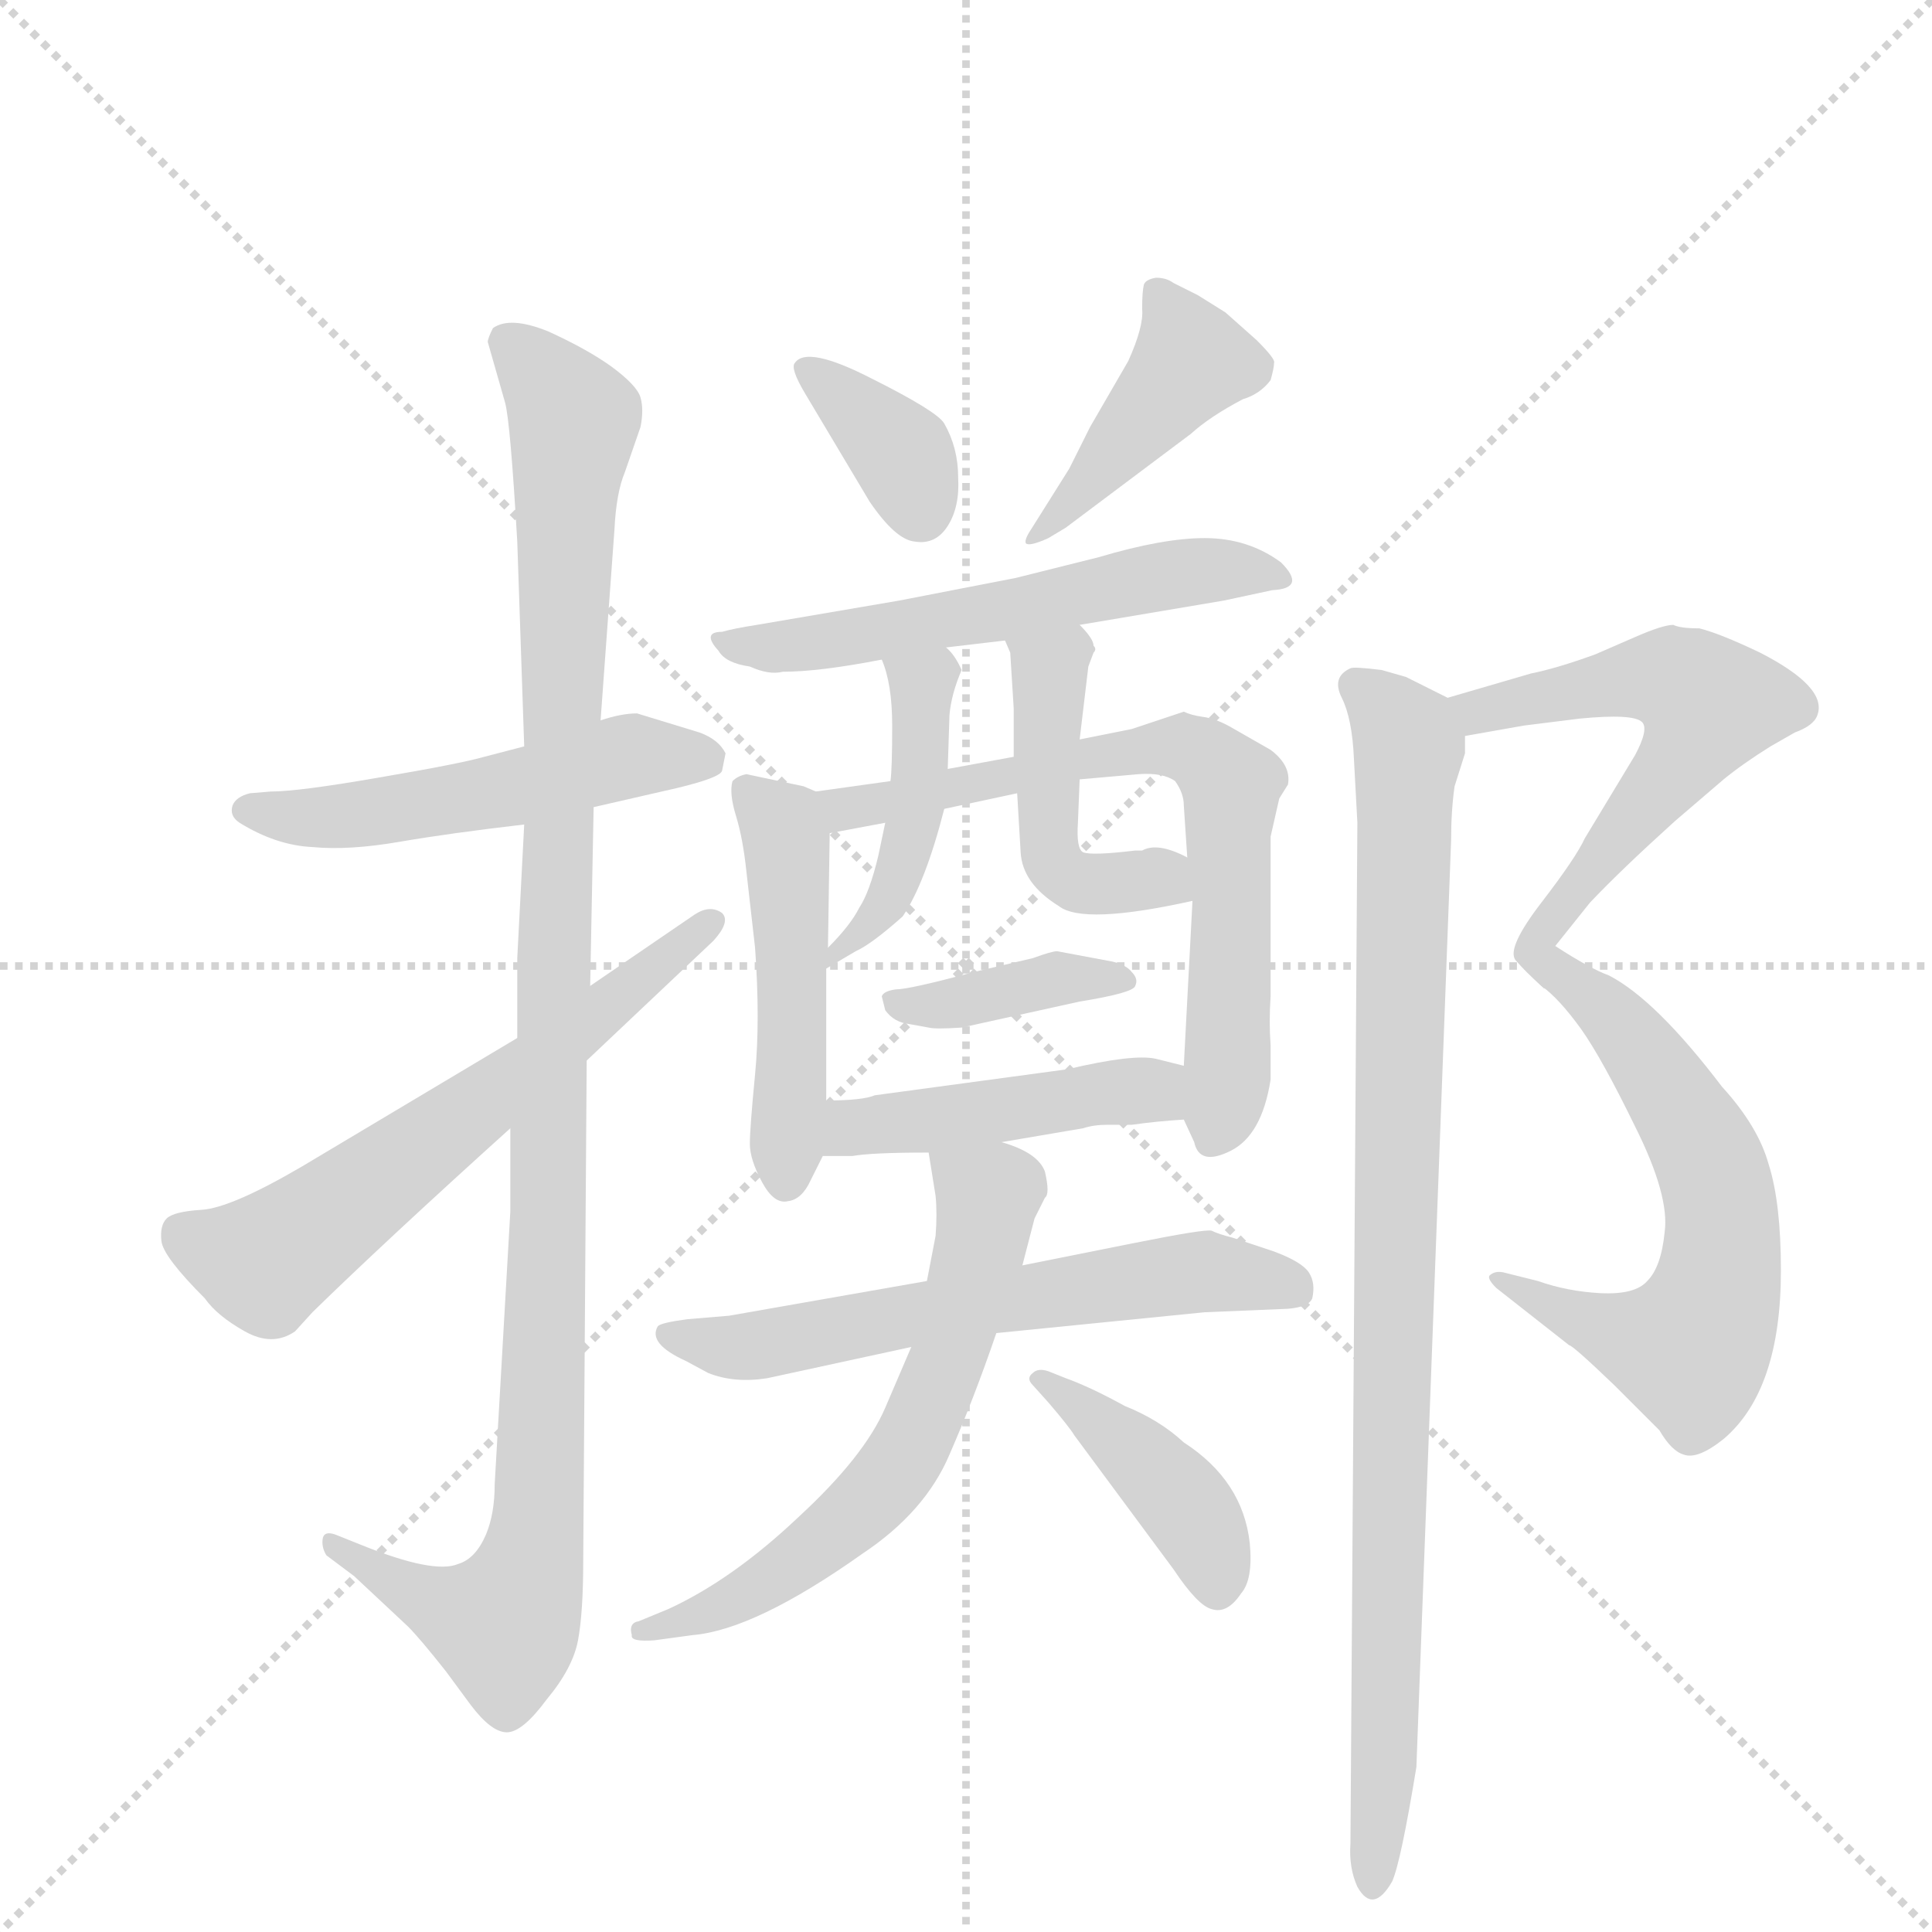 <svg version="1.1" viewBox="0 0 1024 1024" xmlns="http://www.w3.org/2000/svg">
  <g stroke="lightgray" stroke-dasharray="1,1" stroke-width="1" transform="scale(4, 4)">
    <line x1="0" y1="0" x2="256" y2="256"></line>
    <line x1="256" y1="0" x2="0" y2="256"></line>
    <line x1="128" y1="0" x2="128" y2="256"></line>
    <line x1="0" y1="128" x2="256" y2="128"></line>
  </g>
  <g transform="scale(0.92, -0.92) translate(60, -900)">
    <style type="text/css">
      
        @keyframes keyframes0 {
          from {
            stroke: blue;
            stroke-dashoffset: 524;
            stroke-width: 128;
          }
          63% {
            animation-timing-function: step-end;
            stroke: blue;
            stroke-dashoffset: 0;
            stroke-width: 128;
          }
          to {
            stroke: black;
            stroke-width: 1024;
          }
        }
        #make-me-a-hanzi-animation-0 {
          animation: keyframes0 0.676s both;
          animation-delay: 0s;
          animation-timing-function: linear;
        }
      
        @keyframes keyframes1 {
          from {
            stroke: blue;
            stroke-dashoffset: 1124;
            stroke-width: 128;
          }
          79% {
            animation-timing-function: step-end;
            stroke: blue;
            stroke-dashoffset: 0;
            stroke-width: 128;
          }
          to {
            stroke: black;
            stroke-width: 1024;
          }
        }
        #make-me-a-hanzi-animation-1 {
          animation: keyframes1 1.165s both;
          animation-delay: 0.676s;
          animation-timing-function: linear;
        }
      
        @keyframes keyframes2 {
          from {
            stroke: blue;
            stroke-dashoffset: 632;
            stroke-width: 128;
          }
          67% {
            animation-timing-function: step-end;
            stroke: blue;
            stroke-dashoffset: 0;
            stroke-width: 128;
          }
          to {
            stroke: black;
            stroke-width: 1024;
          }
        }
        #make-me-a-hanzi-animation-2 {
          animation: keyframes2 0.764s both;
          animation-delay: 1.841s;
          animation-timing-function: linear;
        }
      
        @keyframes keyframes3 {
          from {
            stroke: blue;
            stroke-dashoffset: 366;
            stroke-width: 128;
          }
          54% {
            animation-timing-function: step-end;
            stroke: blue;
            stroke-dashoffset: 0;
            stroke-width: 128;
          }
          to {
            stroke: black;
            stroke-width: 1024;
          }
        }
        #make-me-a-hanzi-animation-3 {
          animation: keyframes3 0.548s both;
          animation-delay: 2.605s;
          animation-timing-function: linear;
        }
      
        @keyframes keyframes4 {
          from {
            stroke: blue;
            stroke-dashoffset: 432;
            stroke-width: 128;
          }
          58% {
            animation-timing-function: step-end;
            stroke: blue;
            stroke-dashoffset: 0;
            stroke-width: 128;
          }
          to {
            stroke: black;
            stroke-width: 1024;
          }
        }
        #make-me-a-hanzi-animation-4 {
          animation: keyframes4 0.602s both;
          animation-delay: 3.153s;
          animation-timing-function: linear;
        }
      
        @keyframes keyframes5 {
          from {
            stroke: blue;
            stroke-dashoffset: 574;
            stroke-width: 128;
          }
          65% {
            animation-timing-function: step-end;
            stroke: blue;
            stroke-dashoffset: 0;
            stroke-width: 128;
          }
          to {
            stroke: black;
            stroke-width: 1024;
          }
        }
        #make-me-a-hanzi-animation-5 {
          animation: keyframes5 0.717s both;
          animation-delay: 3.755s;
          animation-timing-function: linear;
        }
      
        @keyframes keyframes6 {
          from {
            stroke: blue;
            stroke-dashoffset: 491;
            stroke-width: 128;
          }
          62% {
            animation-timing-function: step-end;
            stroke: blue;
            stroke-dashoffset: 0;
            stroke-width: 128;
          }
          to {
            stroke: black;
            stroke-width: 1024;
          }
        }
        #make-me-a-hanzi-animation-6 {
          animation: keyframes6 0.65s both;
          animation-delay: 4.472s;
          animation-timing-function: linear;
        }
      
        @keyframes keyframes7 {
          from {
            stroke: blue;
            stroke-dashoffset: 705;
            stroke-width: 128;
          }
          70% {
            animation-timing-function: step-end;
            stroke: blue;
            stroke-dashoffset: 0;
            stroke-width: 128;
          }
          to {
            stroke: black;
            stroke-width: 1024;
          }
        }
        #make-me-a-hanzi-animation-7 {
          animation: keyframes7 0.824s both;
          animation-delay: 5.122s;
          animation-timing-function: linear;
        }
      
        @keyframes keyframes8 {
          from {
            stroke: blue;
            stroke-dashoffset: 449;
            stroke-width: 128;
          }
          59% {
            animation-timing-function: step-end;
            stroke: blue;
            stroke-dashoffset: 0;
            stroke-width: 128;
          }
          to {
            stroke: black;
            stroke-width: 1024;
          }
        }
        #make-me-a-hanzi-animation-8 {
          animation: keyframes8 0.615s both;
          animation-delay: 5.945s;
          animation-timing-function: linear;
        }
      
        @keyframes keyframes9 {
          from {
            stroke: blue;
            stroke-dashoffset: 466;
            stroke-width: 128;
          }
          60% {
            animation-timing-function: step-end;
            stroke: blue;
            stroke-dashoffset: 0;
            stroke-width: 128;
          }
          to {
            stroke: black;
            stroke-width: 1024;
          }
        }
        #make-me-a-hanzi-animation-9 {
          animation: keyframes9 0.629s both;
          animation-delay: 6.561s;
          animation-timing-function: linear;
        }
      
        @keyframes keyframes10 {
          from {
            stroke: blue;
            stroke-dashoffset: 393;
            stroke-width: 128;
          }
          56% {
            animation-timing-function: step-end;
            stroke: blue;
            stroke-dashoffset: 0;
            stroke-width: 128;
          }
          to {
            stroke: black;
            stroke-width: 1024;
          }
        }
        #make-me-a-hanzi-animation-10 {
          animation: keyframes10 0.57s both;
          animation-delay: 7.19s;
          animation-timing-function: linear;
        }
      
        @keyframes keyframes11 {
          from {
            stroke: blue;
            stroke-dashoffset: 459;
            stroke-width: 128;
          }
          60% {
            animation-timing-function: step-end;
            stroke: blue;
            stroke-dashoffset: 0;
            stroke-width: 128;
          }
          to {
            stroke: black;
            stroke-width: 1024;
          }
        }
        #make-me-a-hanzi-animation-11 {
          animation: keyframes11 0.624s both;
          animation-delay: 7.76s;
          animation-timing-function: linear;
        }
      
        @keyframes keyframes12 {
          from {
            stroke: blue;
            stroke-dashoffset: 622;
            stroke-width: 128;
          }
          67% {
            animation-timing-function: step-end;
            stroke: blue;
            stroke-dashoffset: 0;
            stroke-width: 128;
          }
          to {
            stroke: black;
            stroke-width: 1024;
          }
        }
        #make-me-a-hanzi-animation-12 {
          animation: keyframes12 0.756s both;
          animation-delay: 8.383s;
          animation-timing-function: linear;
        }
      
        @keyframes keyframes13 {
          from {
            stroke: blue;
            stroke-dashoffset: 632;
            stroke-width: 128;
          }
          67% {
            animation-timing-function: step-end;
            stroke: blue;
            stroke-dashoffset: 0;
            stroke-width: 128;
          }
          to {
            stroke: black;
            stroke-width: 1024;
          }
        }
        #make-me-a-hanzi-animation-13 {
          animation: keyframes13 0.764s both;
          animation-delay: 9.139s;
          animation-timing-function: linear;
        }
      
        @keyframes keyframes14 {
          from {
            stroke: blue;
            stroke-dashoffset: 415;
            stroke-width: 128;
          }
          57% {
            animation-timing-function: step-end;
            stroke: blue;
            stroke-dashoffset: 0;
            stroke-width: 128;
          }
          to {
            stroke: black;
            stroke-width: 1024;
          }
        }
        #make-me-a-hanzi-animation-14 {
          animation: keyframes14 0.588s both;
          animation-delay: 9.904s;
          animation-timing-function: linear;
        }
      
        @keyframes keyframes15 {
          from {
            stroke: blue;
            stroke-dashoffset: 594;
            stroke-width: 128;
          }
          66% {
            animation-timing-function: step-end;
            stroke: blue;
            stroke-dashoffset: 0;
            stroke-width: 128;
          }
          to {
            stroke: black;
            stroke-width: 1024;
          }
        }
        #make-me-a-hanzi-animation-15 {
          animation: keyframes15 0.733s both;
          animation-delay: 10.492s;
          animation-timing-function: linear;
        }
      
        @keyframes keyframes16 {
          from {
            stroke: blue;
            stroke-dashoffset: 633;
            stroke-width: 128;
          }
          67% {
            animation-timing-function: step-end;
            stroke: blue;
            stroke-dashoffset: 0;
            stroke-width: 128;
          }
          to {
            stroke: black;
            stroke-width: 1024;
          }
        }
        #make-me-a-hanzi-animation-16 {
          animation: keyframes16 0.765s both;
          animation-delay: 11.225s;
          animation-timing-function: linear;
        }
      
        @keyframes keyframes17 {
          from {
            stroke: blue;
            stroke-dashoffset: 958;
            stroke-width: 128;
          }
          76% {
            animation-timing-function: step-end;
            stroke: blue;
            stroke-dashoffset: 0;
            stroke-width: 128;
          }
          to {
            stroke: black;
            stroke-width: 1024;
          }
        }
        #make-me-a-hanzi-animation-17 {
          animation: keyframes17 1.03s both;
          animation-delay: 11.99s;
          animation-timing-function: linear;
        }
      
    </style>
    
      <path d="M 282 435 L 330 446 Q 355 452 356 456 L 358 466 Q 354 474 343 478 L 307 489 Q 298 489 286 485 L 242 470 L 219 464 Q 205 460 158 452 Q 112 444 96 444 L 84 443 Q 76 441 74 436 Q 72 430 78 426 Q 99 413 120 412 Q 141 410 170 415 Q 199 420 242 425 L 282 435 Z" fill="lightgray"></path>
    
      <path d="M 234 202 L 225 45 Q 225 28 220 16 Q 214 2 204 -1 Q 190 -7 148 10 L 133 16 Q 127 18 126 14 Q 125 9 128 4 L 144 -8 L 175 -37 Q 182 -44 197 -63 L 211 -82 Q 223 -98 232 -98 Q 241 -98 255 -79 Q 270 -61 273 -45 Q 276 -29 276 1 L 278 289 L 280 332 L 282 435 L 286 485 L 294 595 Q 295 616 300 628 L 309 654 Q 311 664 309 671 Q 307 678 292 689 Q 278 699 256 709 Q 234 718 224 711 Q 221 705 221 703 L 231 668 Q 234 657 238 588 L 242 470 L 242 425 L 238 348 L 238 302 L 234 250 L 234 202 Z" fill="lightgray"></path>
    
      <path d="M 278 289 L 351 358 Q 361 369 356 374 Q 349 379 340 373 L 280 332 L 238 302 L 114 228 Q 73 204 56 203 Q 40 202 36 198 Q 32 194 33 185 Q 34 176 58 152 Q 65 142 81 133 Q 97 124 110 133 L 120 144 Q 162 185 234 250 L 278 289 Z" fill="lightgray"></path>
    
      <path d="M 404 673 L 441 611 Q 456 589 467 588 Q 479 586 486 597 Q 493 608 492 625 Q 492 642 484 656 Q 480 663 442 682 Q 405 701 398 691 Q 395 688 404 673 Z" fill="lightgray"></path>
    
      <path d="M 556 630 L 534 595 Q 530 589 531 587 Q 533 585 544 590 L 554 596 L 626 650 Q 637 660 656 670 Q 666 673 672 681 Q 674 688 674 691 Q 675 693 664 704 L 646 720 L 630 730 L 616 737 Q 612 740 606 740 Q 600 739 599 736 Q 598 732 598 722 Q 599 712 590 692 L 568 654 L 556 630 Z" fill="lightgray"></path>
    
      <path d="M 562 540 L 645 554 L 673 560 Q 693 561 678 576 Q 659 590 634 590 Q 610 590 573 579 L 525 567 L 458 554 L 376 540 Q 363 538 356 536 Q 344 536 354 525 Q 358 518 372 516 Q 383 511 391 513 Q 412 513 448 520 L 485 527 L 519 531 L 562 540 Z" fill="lightgray"></path>
    
      <path d="M 410 444 L 403 447 L 370 454 Q 365 453 362 450 Q 360 443 364 430 Q 368 417 370 398 L 375 354 Q 378 312 375 281 Q 372 250 372 241 Q 372 232 379 219 Q 386 206 394 208 Q 402 209 407 220 L 414 234 L 416 266 L 416 342 L 417 354 L 418 420 C 418 441 418 441 410 444 Z" fill="lightgray"></path>
    
      <path d="M 672 418 L 677 440 L 682 448 Q 684 459 672 468 L 651 480 Q 641 486 633 487 Q 626 488 622 490 L 592 480 L 562 474 L 524 464 L 486 457 L 453 450 L 410 444 C 380 440 389 414 418 420 L 450 426 L 484 434 L 526 443 L 562 451 L 596 454 Q 610 455 617 450 Q 622 443 622 436 L 624 406 L 627 381 L 622 286 L 622 255 L 628 242 Q 631 228 649 237 Q 667 246 672 278 L 672 298 Q 671 311 672 326 L 672 418 Z" fill="lightgray"></path>
    
      <path d="M 448 520 Q 454 506 454 482 Q 454 457 453 450 L 450 426 L 446 407 Q 441 386 435 377 Q 430 367 417 354 C 396 332 392 328 416 342 L 433 352 Q 442 356 460 372 Q 473 391 484 434 L 486 457 L 487 488 Q 488 500 494 514 Q 490 523 485 527 C 465 549 438 548 448 520 Z" fill="lightgray"></path>
    
      <path d="M 562 474 L 567 516 L 570 524 Q 572 526 570 528 Q 570 532 562 540 C 542 562 507 559 519 531 L 522 524 L 524 492 L 524 464 L 526 443 L 528 409 Q 529 391 550 378 Q 564 367 627 381 C 656 387 651 393 624 406 Q 607 415 598 410 L 594 410 Q 569 407 564 409 Q 560 411 561 426 L 562 451 L 562 474 Z" fill="lightgray"></path>
    
      <path d="M 464 310 L 475 308 Q 479 307 494 308 L 562 323 Q 593 328 594 332 Q 596 336 592 340 Q 589 344 581 346 L 549 352 Q 546 352 535 348 L 501 340 Q 464 330 456 330 Q 449 329 448 326 L 450 318 Q 455 311 464 310 Z" fill="lightgray"></path>
    
      <path d="M 414 234 L 431 234 Q 442 236 475 236 L 517 242 L 564 250 Q 570 252 578 252 L 592 252 Q 606 254 622 255 C 652 257 651 279 622 286 L 606 290 Q 593 293 555 284 L 444 269 Q 437 266 416 266 C 386 266 384 234 414 234 Z" fill="lightgray"></path>
    
      <path d="M 474 162 L 360 142 L 336 140 Q 321 138 319 136 Q 313 126 335 116 L 348 109 Q 363 103 382 106 L 465 124 L 514 132 L 634 144 L 682 146 Q 694 147 696 152 Q 698 161 694 167 Q 690 173 674 179 L 650 187 Q 642 189 638 191 Q 634 192 594 184 L 529 171 L 474 162 Z" fill="lightgray"></path>
    
      <path d="M 475 236 L 479 211 Q 480 201 479 188 L 474 162 L 465 124 L 450 89 Q 438 61 400 26 Q 362 -10 325 -27 L 308 -34 Q 302 -35 304 -42 Q 303 -46 317 -45 L 339 -42 Q 375 -39 437 5 Q 473 29 487 62 Q 501 94 514 132 L 529 171 L 536 198 L 542 210 Q 545 212 542 225 Q 538 236 517 242 C 489 252 471 259 475 236 Z" fill="lightgray"></path>
    
      <path d="M 554 106 L 544 110 Q 538 112 535 109 Q 531 106 535 102 L 544 92 Q 556 78 559 73 L 616 -4 Q 630 -25 638 -27 Q 647 -30 655 -18 Q 662 -10 660 11 Q 656 47 622 69 Q 608 82 588 90 Q 568 101 554 106 Z" fill="lightgray"></path>
    
      <path d="M 904 540 Q 898 540 882 533 L 859 523 Q 837 515 822 512 L 774 498 C 745 490 754 471 784 476 L 818 482 L 850 486 Q 881 489 886 484 Q 890 480 882 465 L 853 417 Q 848 406 828 380 Q 808 354 813 347 Q 819 340 828 332 C 834 326 822 338 836 355 L 856 380 Q 874 399 905 427 L 933 451 Q 944 460 960 470 L 974 478 Q 985 482 987 488 Q 993 504 954 524 Q 931 535 919 538 Q 908 538 904 540 Z" fill="lightgray"></path>
    
      <path d="M 828 332 Q 838 325 851 307 Q 863 290 882 251 Q 902 211 899 190 Q 897 170 889 162 Q 882 154 862 155 Q 843 156 826 162 L 806 167 Q 801 168 798 165 Q 797 163 802 158 L 844 125 Q 846 125 870 102 L 896 76 Q 903 64 910 62 Q 918 59 933 71 Q 966 99 966 168 Q 966 207 959 229 Q 953 251 932 274 Q 894 324 867 338 Q 856 342 836 355 C 811 371 806 352 828 332 Z" fill="lightgray"></path>
    
      <path d="M 774 498 L 750 510 L 736 514 Q 720 516 718 515 Q 707 510 713 498 Q 719 486 720 463 L 722 426 L 718 -162 Q 717 -176 722 -187 Q 731 -203 742 -184 Q 747 -173 756 -118 L 776 416 Q 776 433 778 447 L 784 466 L 784 476 C 787 492 787 492 774 498 Z" fill="lightgray"></path>
    
    
      <clipPath id="make-me-a-hanzi-clip-0">
        <path d="M 282 435 L 330 446 Q 355 452 356 456 L 358 466 Q 354 474 343 478 L 307 489 Q 298 489 286 485 L 242 470 L 219 464 Q 205 460 158 452 Q 112 444 96 444 L 84 443 Q 76 441 74 436 Q 72 430 78 426 Q 99 413 120 412 Q 141 410 170 415 Q 199 420 242 425 L 282 435 Z"></path>
      </clipPath>
      <path clip-path="url(#make-me-a-hanzi-clip-0)" d="M 83 434 L 114 429 L 160 432 L 305 465 L 347 463" fill="none" id="make-me-a-hanzi-animation-0" stroke-dasharray="396 792" stroke-linecap="round"></path>
    
      <clipPath id="make-me-a-hanzi-clip-1">
        <path d="M 234 202 L 225 45 Q 225 28 220 16 Q 214 2 204 -1 Q 190 -7 148 10 L 133 16 Q 127 18 126 14 Q 125 9 128 4 L 144 -8 L 175 -37 Q 182 -44 197 -63 L 211 -82 Q 223 -98 232 -98 Q 241 -98 255 -79 Q 270 -61 273 -45 Q 276 -29 276 1 L 278 289 L 280 332 L 282 435 L 286 485 L 294 595 Q 295 616 300 628 L 309 654 Q 311 664 309 671 Q 307 678 292 689 Q 278 699 256 709 Q 234 718 224 711 Q 221 705 221 703 L 231 668 Q 234 657 238 588 L 242 470 L 242 425 L 238 348 L 238 302 L 234 250 L 234 202 Z"></path>
      </clipPath>
      <path clip-path="url(#make-me-a-hanzi-clip-1)" d="M 231 704 L 271 658 L 248 9 L 231 -35 L 182 -20 L 131 10" fill="none" id="make-me-a-hanzi-animation-1" stroke-dasharray="996 1992" stroke-linecap="round"></path>
    
      <clipPath id="make-me-a-hanzi-clip-2">
        <path d="M 278 289 L 351 358 Q 361 369 356 374 Q 349 379 340 373 L 280 332 L 238 302 L 114 228 Q 73 204 56 203 Q 40 202 36 198 Q 32 194 33 185 Q 34 176 58 152 Q 65 142 81 133 Q 97 124 110 133 L 120 144 Q 162 185 234 250 L 278 289 Z"></path>
      </clipPath>
      <path clip-path="url(#make-me-a-hanzi-clip-2)" d="M 44 189 L 70 177 L 98 176 L 250 287 L 351 370" fill="none" id="make-me-a-hanzi-animation-2" stroke-dasharray="504 1008" stroke-linecap="round"></path>
    
      <clipPath id="make-me-a-hanzi-clip-3">
        <path d="M 404 673 L 441 611 Q 456 589 467 588 Q 479 586 486 597 Q 493 608 492 625 Q 492 642 484 656 Q 480 663 442 682 Q 405 701 398 691 Q 395 688 404 673 Z"></path>
      </clipPath>
      <path clip-path="url(#make-me-a-hanzi-clip-3)" d="M 404 688 L 460 638 L 470 605" fill="none" id="make-me-a-hanzi-animation-3" stroke-dasharray="238 476" stroke-linecap="round"></path>
    
      <clipPath id="make-me-a-hanzi-clip-4">
        <path d="M 556 630 L 534 595 Q 530 589 531 587 Q 533 585 544 590 L 554 596 L 626 650 Q 637 660 656 670 Q 666 673 672 681 Q 674 688 674 691 Q 675 693 664 704 L 646 720 L 630 730 L 616 737 Q 612 740 606 740 Q 600 739 599 736 Q 598 732 598 722 Q 599 712 590 692 L 568 654 L 556 630 Z"></path>
      </clipPath>
      <path clip-path="url(#make-me-a-hanzi-clip-4)" d="M 608 728 L 625 696 L 622 686 L 537 589" fill="none" id="make-me-a-hanzi-animation-4" stroke-dasharray="304 608" stroke-linecap="round"></path>
    
      <clipPath id="make-me-a-hanzi-clip-5">
        <path d="M 562 540 L 645 554 L 673 560 Q 693 561 678 576 Q 659 590 634 590 Q 610 590 573 579 L 525 567 L 458 554 L 376 540 Q 363 538 356 536 Q 344 536 354 525 Q 358 518 372 516 Q 383 511 391 513 Q 412 513 448 520 L 485 527 L 519 531 L 562 540 Z"></path>
      </clipPath>
      <path clip-path="url(#make-me-a-hanzi-clip-5)" d="M 362 529 L 437 533 L 617 570 L 676 568" fill="none" id="make-me-a-hanzi-animation-5" stroke-dasharray="446 892" stroke-linecap="round"></path>
    
      <clipPath id="make-me-a-hanzi-clip-6">
        <path d="M 410 444 L 403 447 L 370 454 Q 365 453 362 450 Q 360 443 364 430 Q 368 417 370 398 L 375 354 Q 378 312 375 281 Q 372 250 372 241 Q 372 232 379 219 Q 386 206 394 208 Q 402 209 407 220 L 414 234 L 416 266 L 416 342 L 417 354 L 418 420 C 418 441 418 441 410 444 Z"></path>
      </clipPath>
      <path clip-path="url(#make-me-a-hanzi-clip-6)" d="M 369 445 L 391 425 L 393 414 L 393 220" fill="none" id="make-me-a-hanzi-animation-6" stroke-dasharray="363 726" stroke-linecap="round"></path>
    
      <clipPath id="make-me-a-hanzi-clip-7">
        <path d="M 672 418 L 677 440 L 682 448 Q 684 459 672 468 L 651 480 Q 641 486 633 487 Q 626 488 622 490 L 592 480 L 562 474 L 524 464 L 486 457 L 453 450 L 410 444 C 380 440 389 414 418 420 L 450 426 L 484 434 L 526 443 L 562 451 L 596 454 Q 610 455 617 450 Q 622 443 622 436 L 624 406 L 627 381 L 622 286 L 622 255 L 628 242 Q 631 228 649 237 Q 667 246 672 278 L 672 298 Q 671 311 672 326 L 672 418 Z"></path>
      </clipPath>
      <path clip-path="url(#make-me-a-hanzi-clip-7)" d="M 418 440 L 426 434 L 443 436 L 558 463 L 622 470 L 632 466 L 649 448 L 647 274 L 640 245" fill="none" id="make-me-a-hanzi-animation-7" stroke-dasharray="577 1154" stroke-linecap="round"></path>
    
      <clipPath id="make-me-a-hanzi-clip-8">
        <path d="M 448 520 Q 454 506 454 482 Q 454 457 453 450 L 450 426 L 446 407 Q 441 386 435 377 Q 430 367 417 354 C 396 332 392 328 416 342 L 433 352 Q 442 356 460 372 Q 473 391 484 434 L 486 457 L 487 488 Q 488 500 494 514 Q 490 523 485 527 C 465 549 438 548 448 520 Z"></path>
      </clipPath>
      <path clip-path="url(#make-me-a-hanzi-clip-8)" d="M 455 516 L 471 505 L 464 415 L 448 375 L 418 348" fill="none" id="make-me-a-hanzi-animation-8" stroke-dasharray="321 642" stroke-linecap="round"></path>
    
      <clipPath id="make-me-a-hanzi-clip-9">
        <path d="M 562 474 L 567 516 L 570 524 Q 572 526 570 528 Q 570 532 562 540 C 542 562 507 559 519 531 L 522 524 L 524 492 L 524 464 L 526 443 L 528 409 Q 529 391 550 378 Q 564 367 627 381 C 656 387 651 393 624 406 Q 607 415 598 410 L 594 410 Q 569 407 564 409 Q 560 411 561 426 L 562 451 L 562 474 Z"></path>
      </clipPath>
      <path clip-path="url(#make-me-a-hanzi-clip-9)" d="M 527 530 L 545 515 L 543 438 L 548 402 L 561 392 L 608 394 L 614 386" fill="none" id="make-me-a-hanzi-animation-9" stroke-dasharray="338 676" stroke-linecap="round"></path>
    
      <clipPath id="make-me-a-hanzi-clip-10">
        <path d="M 464 310 L 475 308 Q 479 307 494 308 L 562 323 Q 593 328 594 332 Q 596 336 592 340 Q 589 344 581 346 L 549 352 Q 546 352 535 348 L 501 340 Q 464 330 456 330 Q 449 329 448 326 L 450 318 Q 455 311 464 310 Z"></path>
      </clipPath>
      <path clip-path="url(#make-me-a-hanzi-clip-10)" d="M 454 323 L 487 322 L 546 336 L 589 335" fill="none" id="make-me-a-hanzi-animation-10" stroke-dasharray="265 530" stroke-linecap="round"></path>
    
      <clipPath id="make-me-a-hanzi-clip-11">
        <path d="M 414 234 L 431 234 Q 442 236 475 236 L 517 242 L 564 250 Q 570 252 578 252 L 592 252 Q 606 254 622 255 C 652 257 651 279 622 286 L 606 290 Q 593 293 555 284 L 444 269 Q 437 266 416 266 C 386 266 384 234 414 234 Z"></path>
      </clipPath>
      <path clip-path="url(#make-me-a-hanzi-clip-11)" d="M 418 239 L 442 252 L 616 278" fill="none" id="make-me-a-hanzi-animation-11" stroke-dasharray="331 662" stroke-linecap="round"></path>
    
      <clipPath id="make-me-a-hanzi-clip-12">
        <path d="M 474 162 L 360 142 L 336 140 Q 321 138 319 136 Q 313 126 335 116 L 348 109 Q 363 103 382 106 L 465 124 L 514 132 L 634 144 L 682 146 Q 694 147 696 152 Q 698 161 694 167 Q 690 173 674 179 L 650 187 Q 642 189 638 191 Q 634 192 594 184 L 529 171 L 474 162 Z"></path>
      </clipPath>
      <path clip-path="url(#make-me-a-hanzi-clip-12)" d="M 324 131 L 374 124 L 636 168 L 685 158" fill="none" id="make-me-a-hanzi-animation-12" stroke-dasharray="494 988" stroke-linecap="round"></path>
    
      <clipPath id="make-me-a-hanzi-clip-13">
        <path d="M 475 236 L 479 211 Q 480 201 479 188 L 474 162 L 465 124 L 450 89 Q 438 61 400 26 Q 362 -10 325 -27 L 308 -34 Q 302 -35 304 -42 Q 303 -46 317 -45 L 339 -42 Q 375 -39 437 5 Q 473 29 487 62 Q 501 94 514 132 L 529 171 L 536 198 L 542 210 Q 545 212 542 225 Q 538 236 517 242 C 489 252 471 259 475 236 Z"></path>
      </clipPath>
      <path clip-path="url(#make-me-a-hanzi-clip-13)" d="M 483 231 L 509 211 L 506 184 L 481 103 L 458 56 L 418 14 L 389 -7 L 311 -41" fill="none" id="make-me-a-hanzi-animation-13" stroke-dasharray="504 1008" stroke-linecap="round"></path>
    
      <clipPath id="make-me-a-hanzi-clip-14">
        <path d="M 554 106 L 544 110 Q 538 112 535 109 Q 531 106 535 102 L 544 92 Q 556 78 559 73 L 616 -4 Q 630 -25 638 -27 Q 647 -30 655 -18 Q 662 -10 660 11 Q 656 47 622 69 Q 608 82 588 90 Q 568 101 554 106 Z"></path>
      </clipPath>
      <path clip-path="url(#make-me-a-hanzi-clip-14)" d="M 540 106 L 626 29 L 641 -12" fill="none" id="make-me-a-hanzi-animation-14" stroke-dasharray="287 574" stroke-linecap="round"></path>
    
      <clipPath id="make-me-a-hanzi-clip-15">
        <path d="M 904 540 Q 898 540 882 533 L 859 523 Q 837 515 822 512 L 774 498 C 745 490 754 471 784 476 L 818 482 L 850 486 Q 881 489 886 484 Q 890 480 882 465 L 853 417 Q 848 406 828 380 Q 808 354 813 347 Q 819 340 828 332 C 834 326 822 338 836 355 L 856 380 Q 874 399 905 427 L 933 451 Q 944 460 960 470 L 974 478 Q 985 482 987 488 Q 993 504 954 524 Q 931 535 919 538 Q 908 538 904 540 Z"></path>
      </clipPath>
      <path clip-path="url(#make-me-a-hanzi-clip-15)" d="M 781 495 L 799 491 L 899 510 L 924 491 L 904 456 L 830 366 L 823 350 L 827 339" fill="none" id="make-me-a-hanzi-animation-15" stroke-dasharray="466 932" stroke-linecap="round"></path>
    
      <clipPath id="make-me-a-hanzi-clip-16">
        <path d="M 828 332 Q 838 325 851 307 Q 863 290 882 251 Q 902 211 899 190 Q 897 170 889 162 Q 882 154 862 155 Q 843 156 826 162 L 806 167 Q 801 168 798 165 Q 797 163 802 158 L 844 125 Q 846 125 870 102 L 896 76 Q 903 64 910 62 Q 918 59 933 71 Q 966 99 966 168 Q 966 207 959 229 Q 953 251 932 274 Q 894 324 867 338 Q 856 342 836 355 C 811 371 806 352 828 332 Z"></path>
      </clipPath>
      <path clip-path="url(#make-me-a-hanzi-clip-16)" d="M 840 347 L 842 336 L 870 314 L 896 281 L 920 240 L 932 205 L 930 160 L 914 123 L 848 140 L 803 163" fill="none" id="make-me-a-hanzi-animation-16" stroke-dasharray="505 1010" stroke-linecap="round"></path>
    
      <clipPath id="make-me-a-hanzi-clip-17">
        <path d="M 774 498 L 750 510 L 736 514 Q 720 516 718 515 Q 707 510 713 498 Q 719 486 720 463 L 722 426 L 718 -162 Q 717 -176 722 -187 Q 731 -203 742 -184 Q 747 -173 756 -118 L 776 416 Q 776 433 778 447 L 784 466 L 784 476 C 787 492 787 492 774 498 Z"></path>
      </clipPath>
      <path clip-path="url(#make-me-a-hanzi-clip-17)" d="M 721 505 L 737 493 L 752 470 L 732 -184" fill="none" id="make-me-a-hanzi-animation-17" stroke-dasharray="830 1660" stroke-linecap="round"></path>
    
  </g>
</svg>